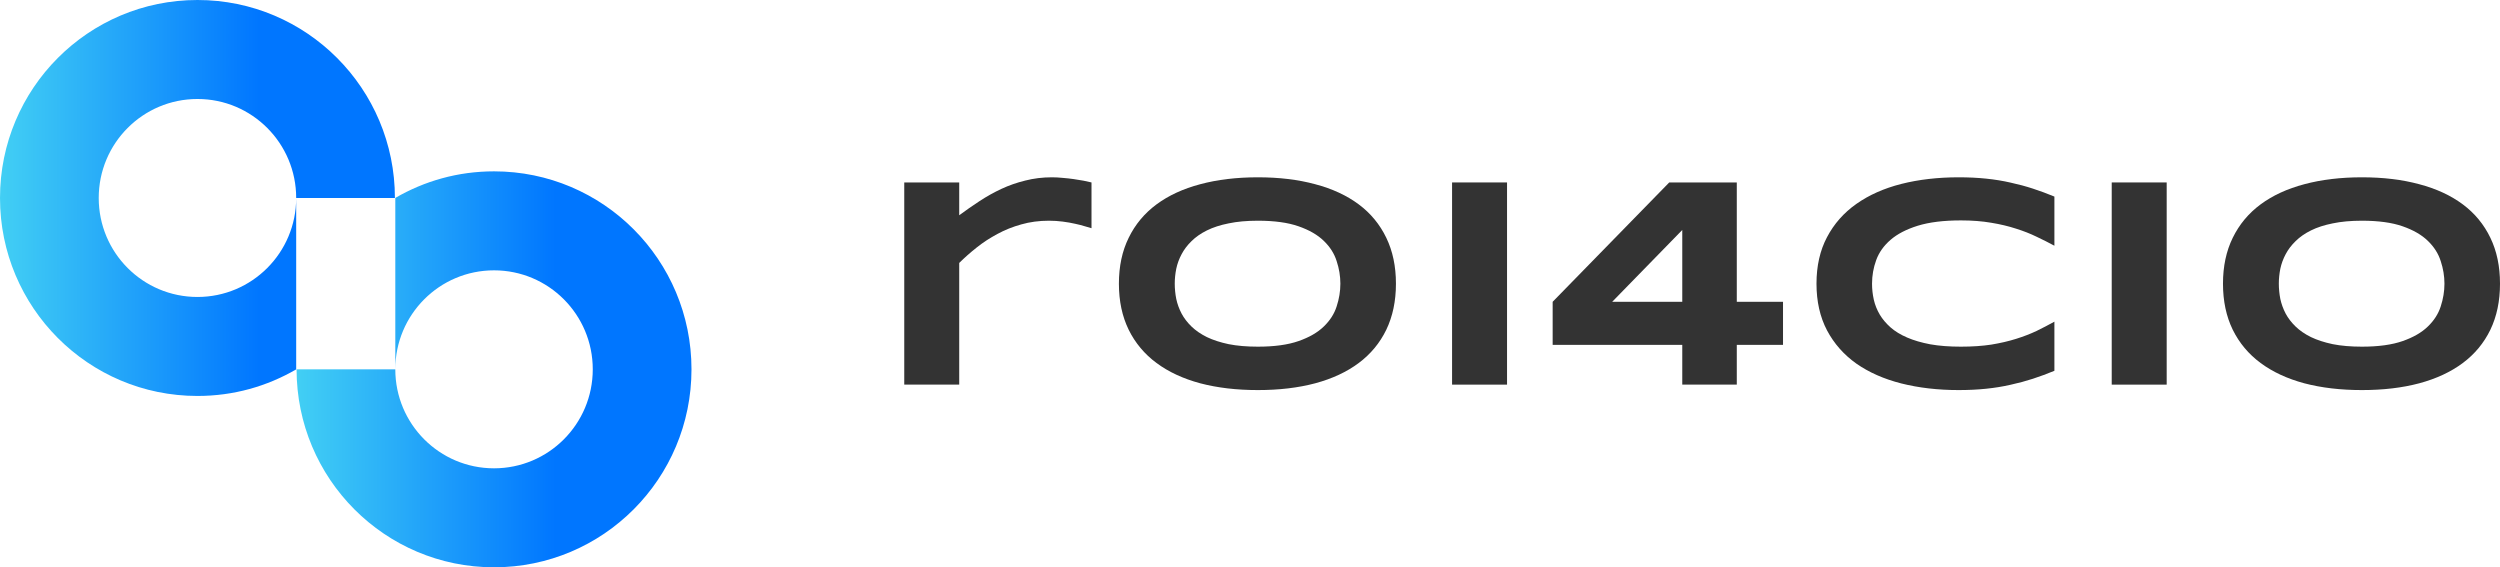 <svg viewBox="0 0 141 32" fill="none" xmlns="http://www.w3.org/2000/svg">
<path d="M61.561 12.871C61.477 12.844 61.355 12.808 61.193 12.764C61.037 12.714 60.853 12.667 60.642 12.622C60.43 12.573 60.196 12.531 59.94 12.498C59.689 12.465 59.43 12.448 59.163 12.448C58.606 12.448 58.085 12.517 57.601 12.656C57.122 12.788 56.673 12.968 56.255 13.195C55.838 13.416 55.448 13.671 55.086 13.959C54.729 14.241 54.401 14.531 54.1 14.83V21.693H51V10.29H54.1V12.141C54.473 11.864 54.855 11.599 55.244 11.344C55.64 11.084 56.049 10.855 56.473 10.656C56.901 10.456 57.353 10.299 57.826 10.183C58.3 10.061 58.801 10 59.33 10C59.531 10 59.734 10.011 59.94 10.033C60.152 10.05 60.355 10.072 60.55 10.1C60.751 10.127 60.937 10.158 61.11 10.191C61.282 10.224 61.433 10.257 61.561 10.29V12.871Z" fill="#333333"/>
<path d="M78.731 16C78.731 16.979 78.549 17.845 78.187 18.598C77.825 19.344 77.307 19.97 76.633 20.473C75.959 20.977 75.141 21.358 74.177 21.618C73.219 21.873 72.141 22 70.944 22C69.746 22 68.662 21.873 67.693 21.618C66.73 21.358 65.908 20.977 65.228 20.473C64.549 19.97 64.025 19.344 63.658 18.598C63.29 17.845 63.106 16.979 63.106 16C63.106 15.021 63.29 14.158 63.658 13.411C64.025 12.658 64.549 12.03 65.228 11.527C65.908 11.024 66.73 10.645 67.693 10.39C68.662 10.13 69.746 10 70.944 10C72.141 10 73.219 10.13 74.177 10.39C75.141 10.645 75.959 11.024 76.633 11.527C77.307 12.03 77.825 12.658 78.187 13.411C78.549 14.158 78.731 15.021 78.731 16ZM75.597 16C75.597 15.574 75.528 15.151 75.388 14.73C75.255 14.304 75.013 13.922 74.662 13.585C74.316 13.248 73.843 12.974 73.241 12.764C72.64 12.553 71.874 12.448 70.944 12.448C70.32 12.448 69.771 12.498 69.297 12.598C68.824 12.692 68.415 12.824 68.069 12.996C67.724 13.167 67.434 13.369 67.2 13.602C66.966 13.829 66.78 14.075 66.641 14.34C66.501 14.6 66.401 14.874 66.34 15.162C66.284 15.444 66.256 15.723 66.256 16C66.256 16.282 66.284 16.567 66.34 16.855C66.401 17.142 66.501 17.419 66.641 17.685C66.78 17.945 66.966 18.188 67.2 18.415C67.434 18.642 67.724 18.841 68.069 19.012C68.415 19.178 68.824 19.311 69.297 19.411C69.771 19.505 70.32 19.552 70.944 19.552C71.874 19.552 72.64 19.447 73.241 19.236C73.843 19.026 74.316 18.752 74.662 18.415C75.013 18.078 75.255 17.698 75.388 17.278C75.528 16.852 75.597 16.426 75.597 16Z" fill="#333333"/>
<path d="M81.897 21.693V10.29H84.997V21.693H81.897Z" fill="#333333"/>
<path d="M97.955 19.452V21.693H94.88V19.452H87.57V17.021L94.145 10.29H97.955V17.021H100.562V19.452H97.955ZM94.88 12.971L90.928 17.021H94.88V12.971Z" fill="#333333"/>
<path d="M115.868 20.913C115.467 21.079 115.063 21.228 114.657 21.361C114.25 21.494 113.83 21.607 113.395 21.701C112.961 21.801 112.501 21.875 112.017 21.925C111.538 21.975 111.022 22 110.471 22C109.301 22 108.223 21.875 107.237 21.627C106.257 21.378 105.41 21.004 104.697 20.506C103.99 20.003 103.439 19.378 103.043 18.631C102.648 17.878 102.45 17.001 102.45 16C102.45 14.999 102.648 14.124 103.043 13.378C103.439 12.625 103.99 12 104.697 11.502C105.41 10.999 106.257 10.622 107.237 10.373C108.223 10.124 109.301 10 110.471 10C111.022 10 111.538 10.025 112.017 10.075C112.501 10.124 112.961 10.199 113.395 10.299C113.83 10.393 114.25 10.506 114.657 10.639C115.063 10.772 115.467 10.921 115.868 11.087V13.859C115.551 13.687 115.217 13.519 114.866 13.353C114.515 13.181 114.128 13.029 113.704 12.896C113.281 12.758 112.816 12.647 112.309 12.564C111.802 12.476 111.231 12.431 110.596 12.431C109.621 12.431 108.811 12.531 108.165 12.73C107.524 12.93 107.012 13.195 106.627 13.527C106.243 13.859 105.973 14.241 105.817 14.672C105.661 15.098 105.583 15.541 105.583 16C105.583 16.304 105.616 16.606 105.683 16.905C105.75 17.198 105.862 17.477 106.018 17.743C106.173 18.003 106.377 18.243 106.627 18.465C106.878 18.686 107.19 18.877 107.563 19.037C107.936 19.198 108.371 19.325 108.867 19.419C109.368 19.508 109.944 19.552 110.596 19.552C111.231 19.552 111.802 19.513 112.309 19.436C112.816 19.353 113.281 19.245 113.704 19.112C114.128 18.979 114.515 18.83 114.866 18.664C115.217 18.492 115.551 18.318 115.868 18.141V20.913Z" fill="#333333"/>
<path d="M119.101 21.693V10.29H122.201V21.693H119.101Z" fill="#333333"/>
<path d="M141 16C141 16.979 140.819 17.845 140.457 18.598C140.095 19.344 139.577 19.97 138.903 20.473C138.229 20.977 137.41 21.358 136.446 21.618C135.488 21.873 134.411 22 133.213 22C132.015 22 130.932 21.873 129.963 21.618C128.999 21.358 128.178 20.977 127.498 20.473C126.818 19.97 126.295 19.344 125.927 18.598C125.56 17.845 125.376 16.979 125.376 16C125.376 15.021 125.56 14.158 125.927 13.411C126.295 12.658 126.818 12.03 127.498 11.527C128.178 11.024 128.999 10.645 129.963 10.39C130.932 10.13 132.015 10 133.213 10C134.411 10 135.488 10.13 136.446 10.39C137.41 10.645 138.229 11.024 138.903 11.527C139.577 12.03 140.095 12.658 140.457 13.411C140.819 14.158 141 15.021 141 16ZM137.867 16C137.867 15.574 137.797 15.151 137.658 14.73C137.524 14.304 137.282 13.922 136.931 13.585C136.586 13.248 136.112 12.974 135.511 12.764C134.909 12.553 134.143 12.448 133.213 12.448C132.589 12.448 132.04 12.498 131.567 12.598C131.094 12.692 130.684 12.824 130.339 12.996C129.993 13.167 129.704 13.369 129.47 13.602C129.236 13.829 129.049 14.075 128.91 14.34C128.771 14.6 128.671 14.874 128.609 15.162C128.554 15.444 128.526 15.723 128.526 16C128.526 16.282 128.554 16.567 128.609 16.855C128.671 17.142 128.771 17.419 128.91 17.685C129.049 17.945 129.236 18.188 129.47 18.415C129.704 18.642 129.993 18.841 130.339 19.012C130.684 19.178 131.094 19.311 131.567 19.411C132.04 19.505 132.589 19.552 133.213 19.552C134.143 19.552 134.909 19.447 135.511 19.236C136.112 19.026 136.586 18.752 136.931 18.415C137.282 18.078 137.524 17.698 137.658 17.278C137.797 16.852 137.867 16.426 137.867 16Z" fill="#333333"/>
<path d="M16.705 11.166C16.705 14.251 14.213 16.749 11.137 16.749C8.06 16.749 5.568 14.251 5.568 11.166C5.568 8.081 8.06 5.583 11.137 5.583C14.213 5.583 16.705 8.081 16.705 11.166H22.273C22.273 4.996 17.29 0 11.137 0C4.983 0 0 4.996 0 11.166C0 17.336 4.983 22.332 11.137 22.332C13.173 22.332 15.058 21.789 16.705 20.833V11.166Z" fill="url(#paint0_linear_710_2816)"/>
<path d="M22.295 20.83C22.295 17.745 24.787 15.247 27.863 15.247C30.94 15.247 33.432 17.745 33.432 20.83C33.432 23.915 30.94 26.413 27.863 26.413C24.787 26.413 22.295 23.915 22.295 20.83H16.727C16.727 27 21.71 31.996 27.863 31.996C34.017 31.996 39 27 39 20.83C39 14.661 34.017 9.664 27.863 9.664C25.827 9.664 23.942 10.207 22.295 11.163V20.83Z" fill="url(#paint1_linear_710_2816)"/>
<defs>
<linearGradient id="paint0_linear_710_2816" x1="22.273" y1="11.166" x2="0" y2="11.166" gradientUnits="userSpaceOnUse">
<stop offset="0.344" stop-color="#0076FF"/>
<stop offset="1" stop-color="#42CFF4"/>
</linearGradient>
<linearGradient id="paint1_linear_710_2816" x1="39" y1="20.83" x2="16.727" y2="20.83" gradientUnits="userSpaceOnUse">
<stop offset="0.344" stop-color="#0076FF"/>
<stop offset="1" stop-color="#42CFF4"/>
</linearGradient>
</defs>
</svg>